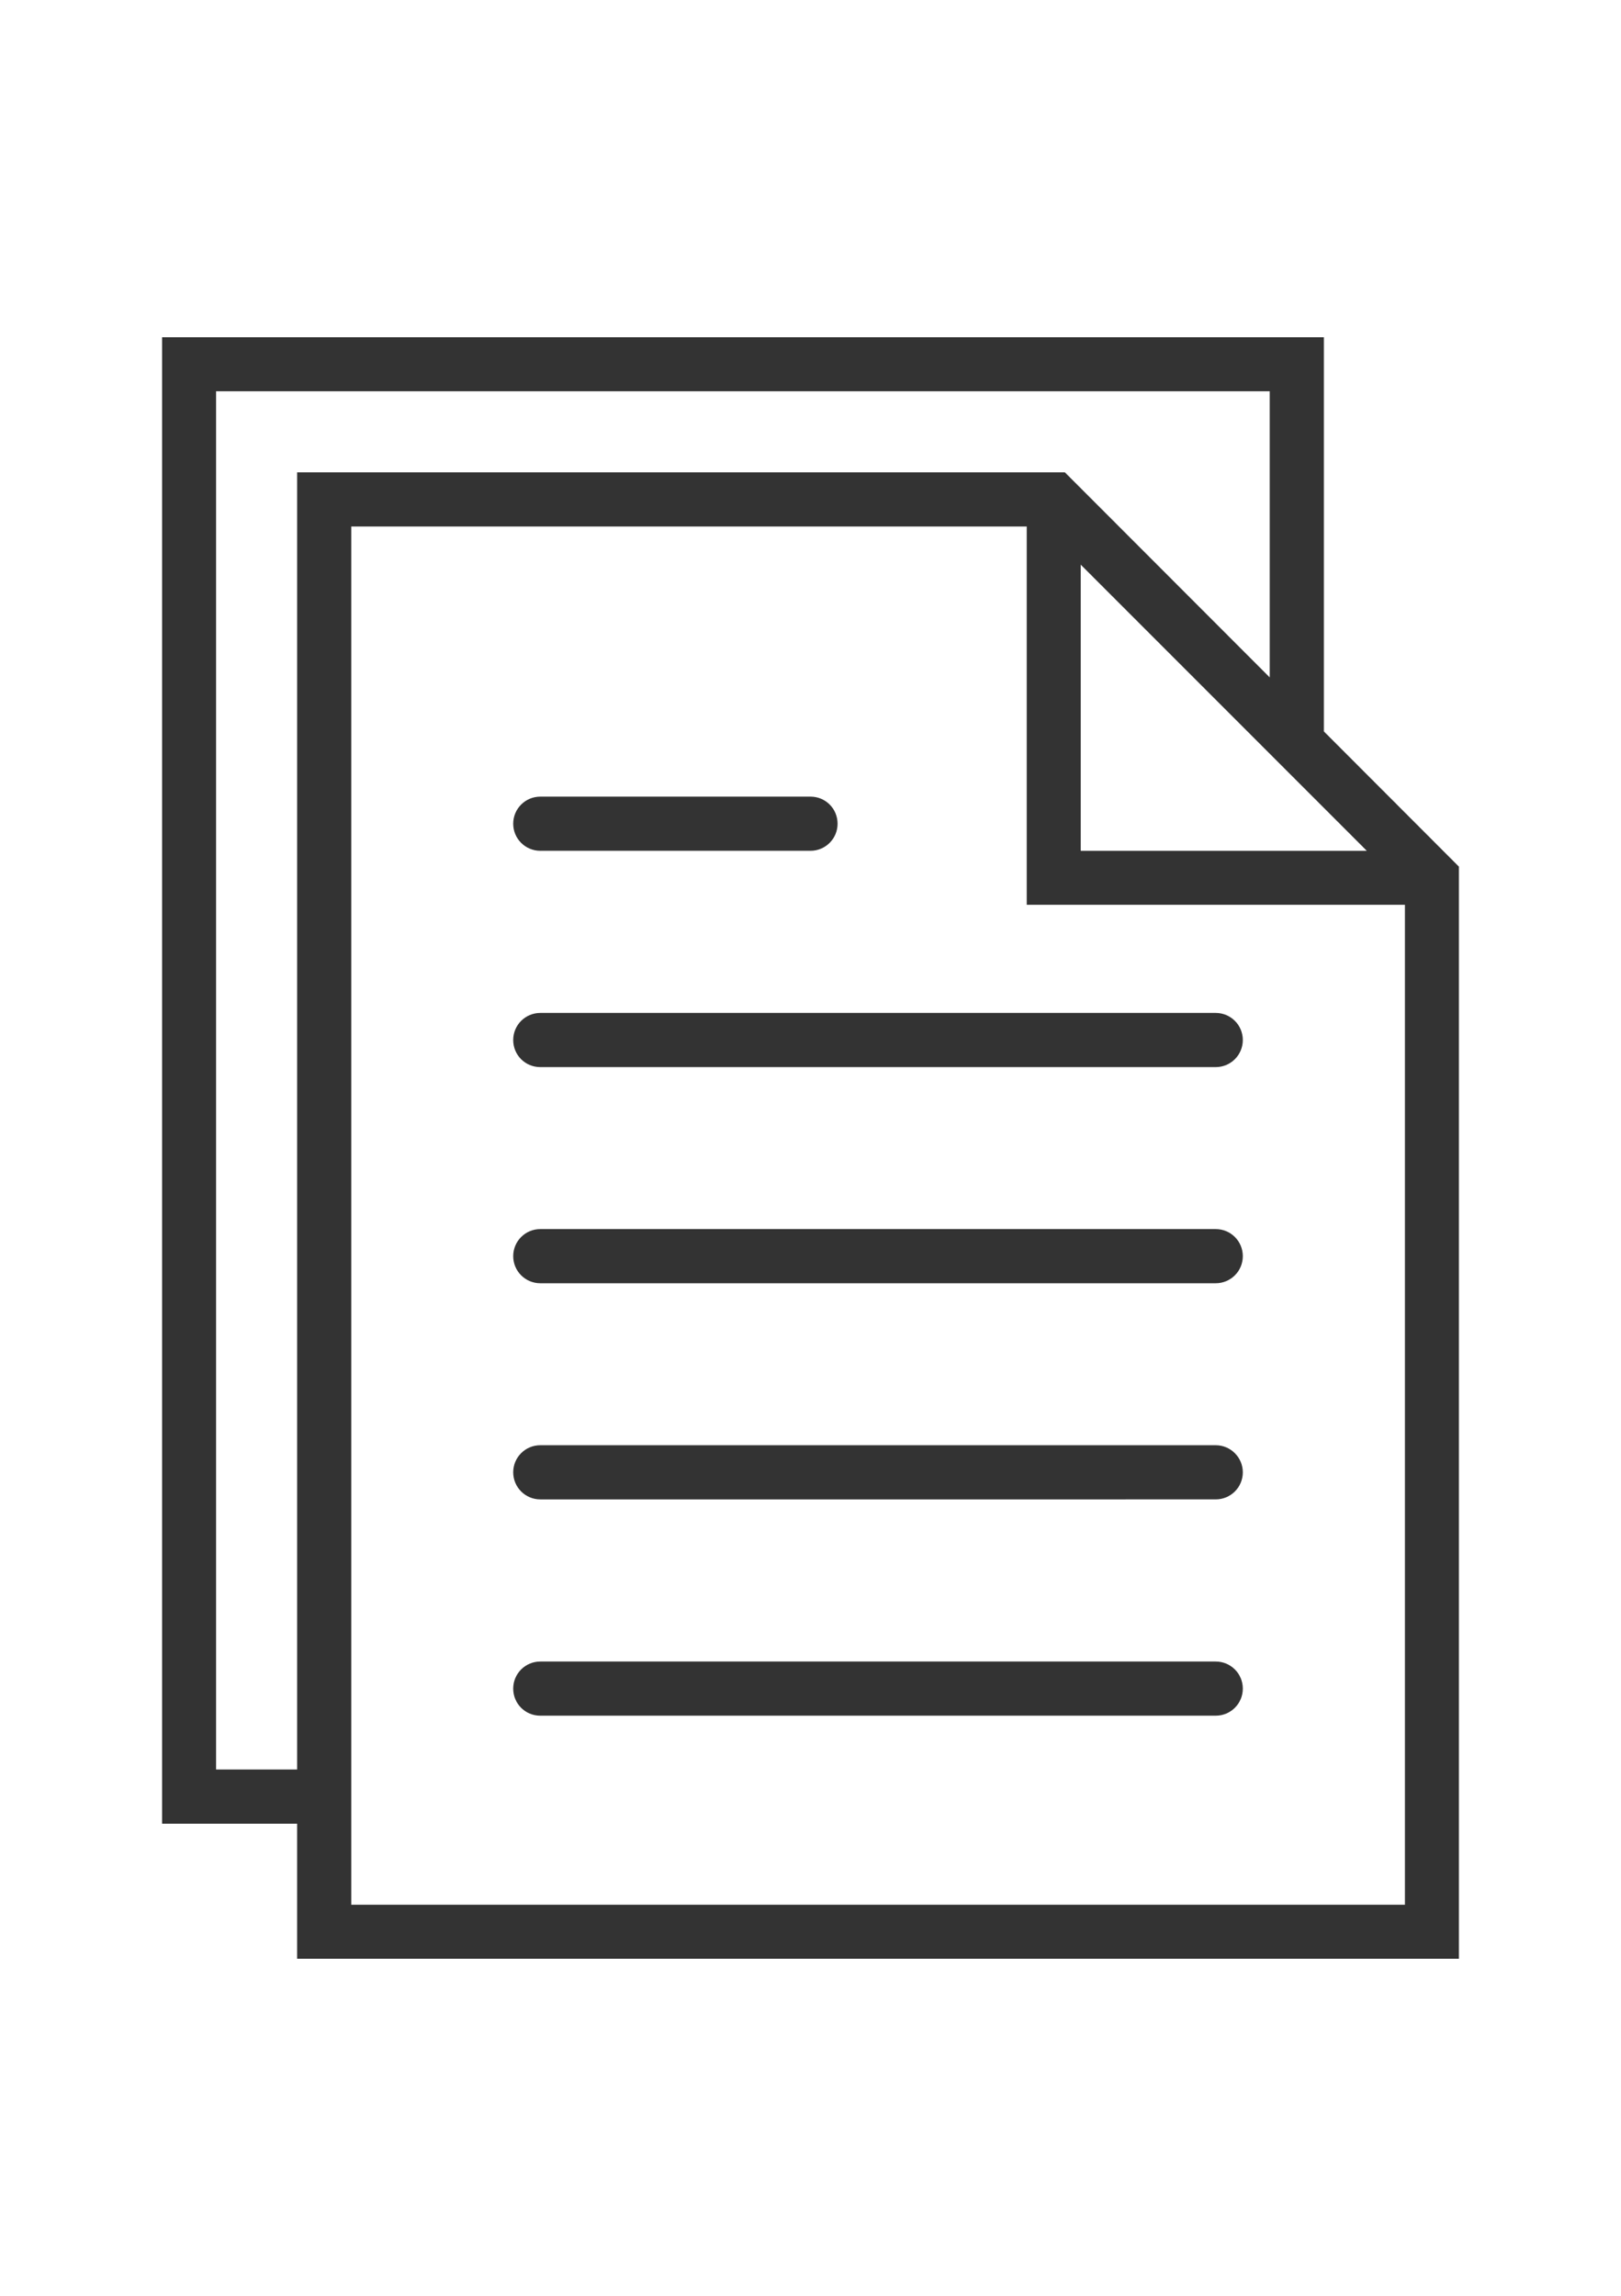 <?xml version="1.0" encoding="utf-8"?>
<!-- Generator: Adobe Illustrator 18.1.1, SVG Export Plug-In . SVG Version: 6.00 Build 0)  -->
<svg version="1.1" id="Capa_1" xmlns="http://www.w3.org/2000/svg" xmlns:xlink="http://www.w3.org/1999/xlink" x="0px" y="0px"
	 viewBox="0 0 1024 1450" enable-background="new 0 0 1024 1450" xml:space="preserve">
<g>
	<path fill="#333333" d="M768,639.7H341.3c-9.4,0-17.1,7.6-17.1,17.1s7.6,17.1,17.1,17.1H768c9.4,0,17.1-7.6,17.1-17.1
		S777.4,639.7,768,639.7z"/>
	<path fill="#333333" d="M341.3,537.3H512c9.4,0,17.1-7.6,17.1-17.1s-7.6-17.1-17.1-17.1H341.3c-9.4,0-17.1,7.6-17.1,17.1
		S331.9,537.3,341.3,537.3z"/>
	<path fill="#333333" d="M768,776.2H341.3c-9.4,0-17.1,7.6-17.1,17.1c0,9.4,7.6,17.1,17.1,17.1H768c9.4,0,17.1-7.6,17.1-17.1
		S777.4,776.2,768,776.2z"/>
	<path fill="#333333" d="M768,912.7H341.3c-9.4,0-17.1,7.6-17.1,17.1c0,9.4,7.6,17.1,17.1,17.1H768c9.4,0,17.1-7.6,17.1-17.1
		C785.1,920.4,777.4,912.7,768,912.7z"/>
	<path fill="#333333" d="M768,1049.3H341.3c-9.4,0-17.1,7.6-17.1,17.1s7.6,17.1,17.1,17.1H768c9.4,0,17.1-7.6,17.1-17.1
		S777.4,1049.3,768,1049.3z"/>
	<path fill="#333333" d="M836.3,461.9V213H102.4v938.7h85.3v85.3h733.9V547.3L836.3,461.9z M682.7,356.6l153.6,153.6l27.1,27.1
		H682.7V356.6z M136.5,1117.5V247.1h665.6v180.7L672.7,298.3h-485v819.2H136.5z M221.9,1202.9v-51.2V332.5h426.7v238.9h238.9v631.5
		H221.9z"/>
</g>
</svg>

